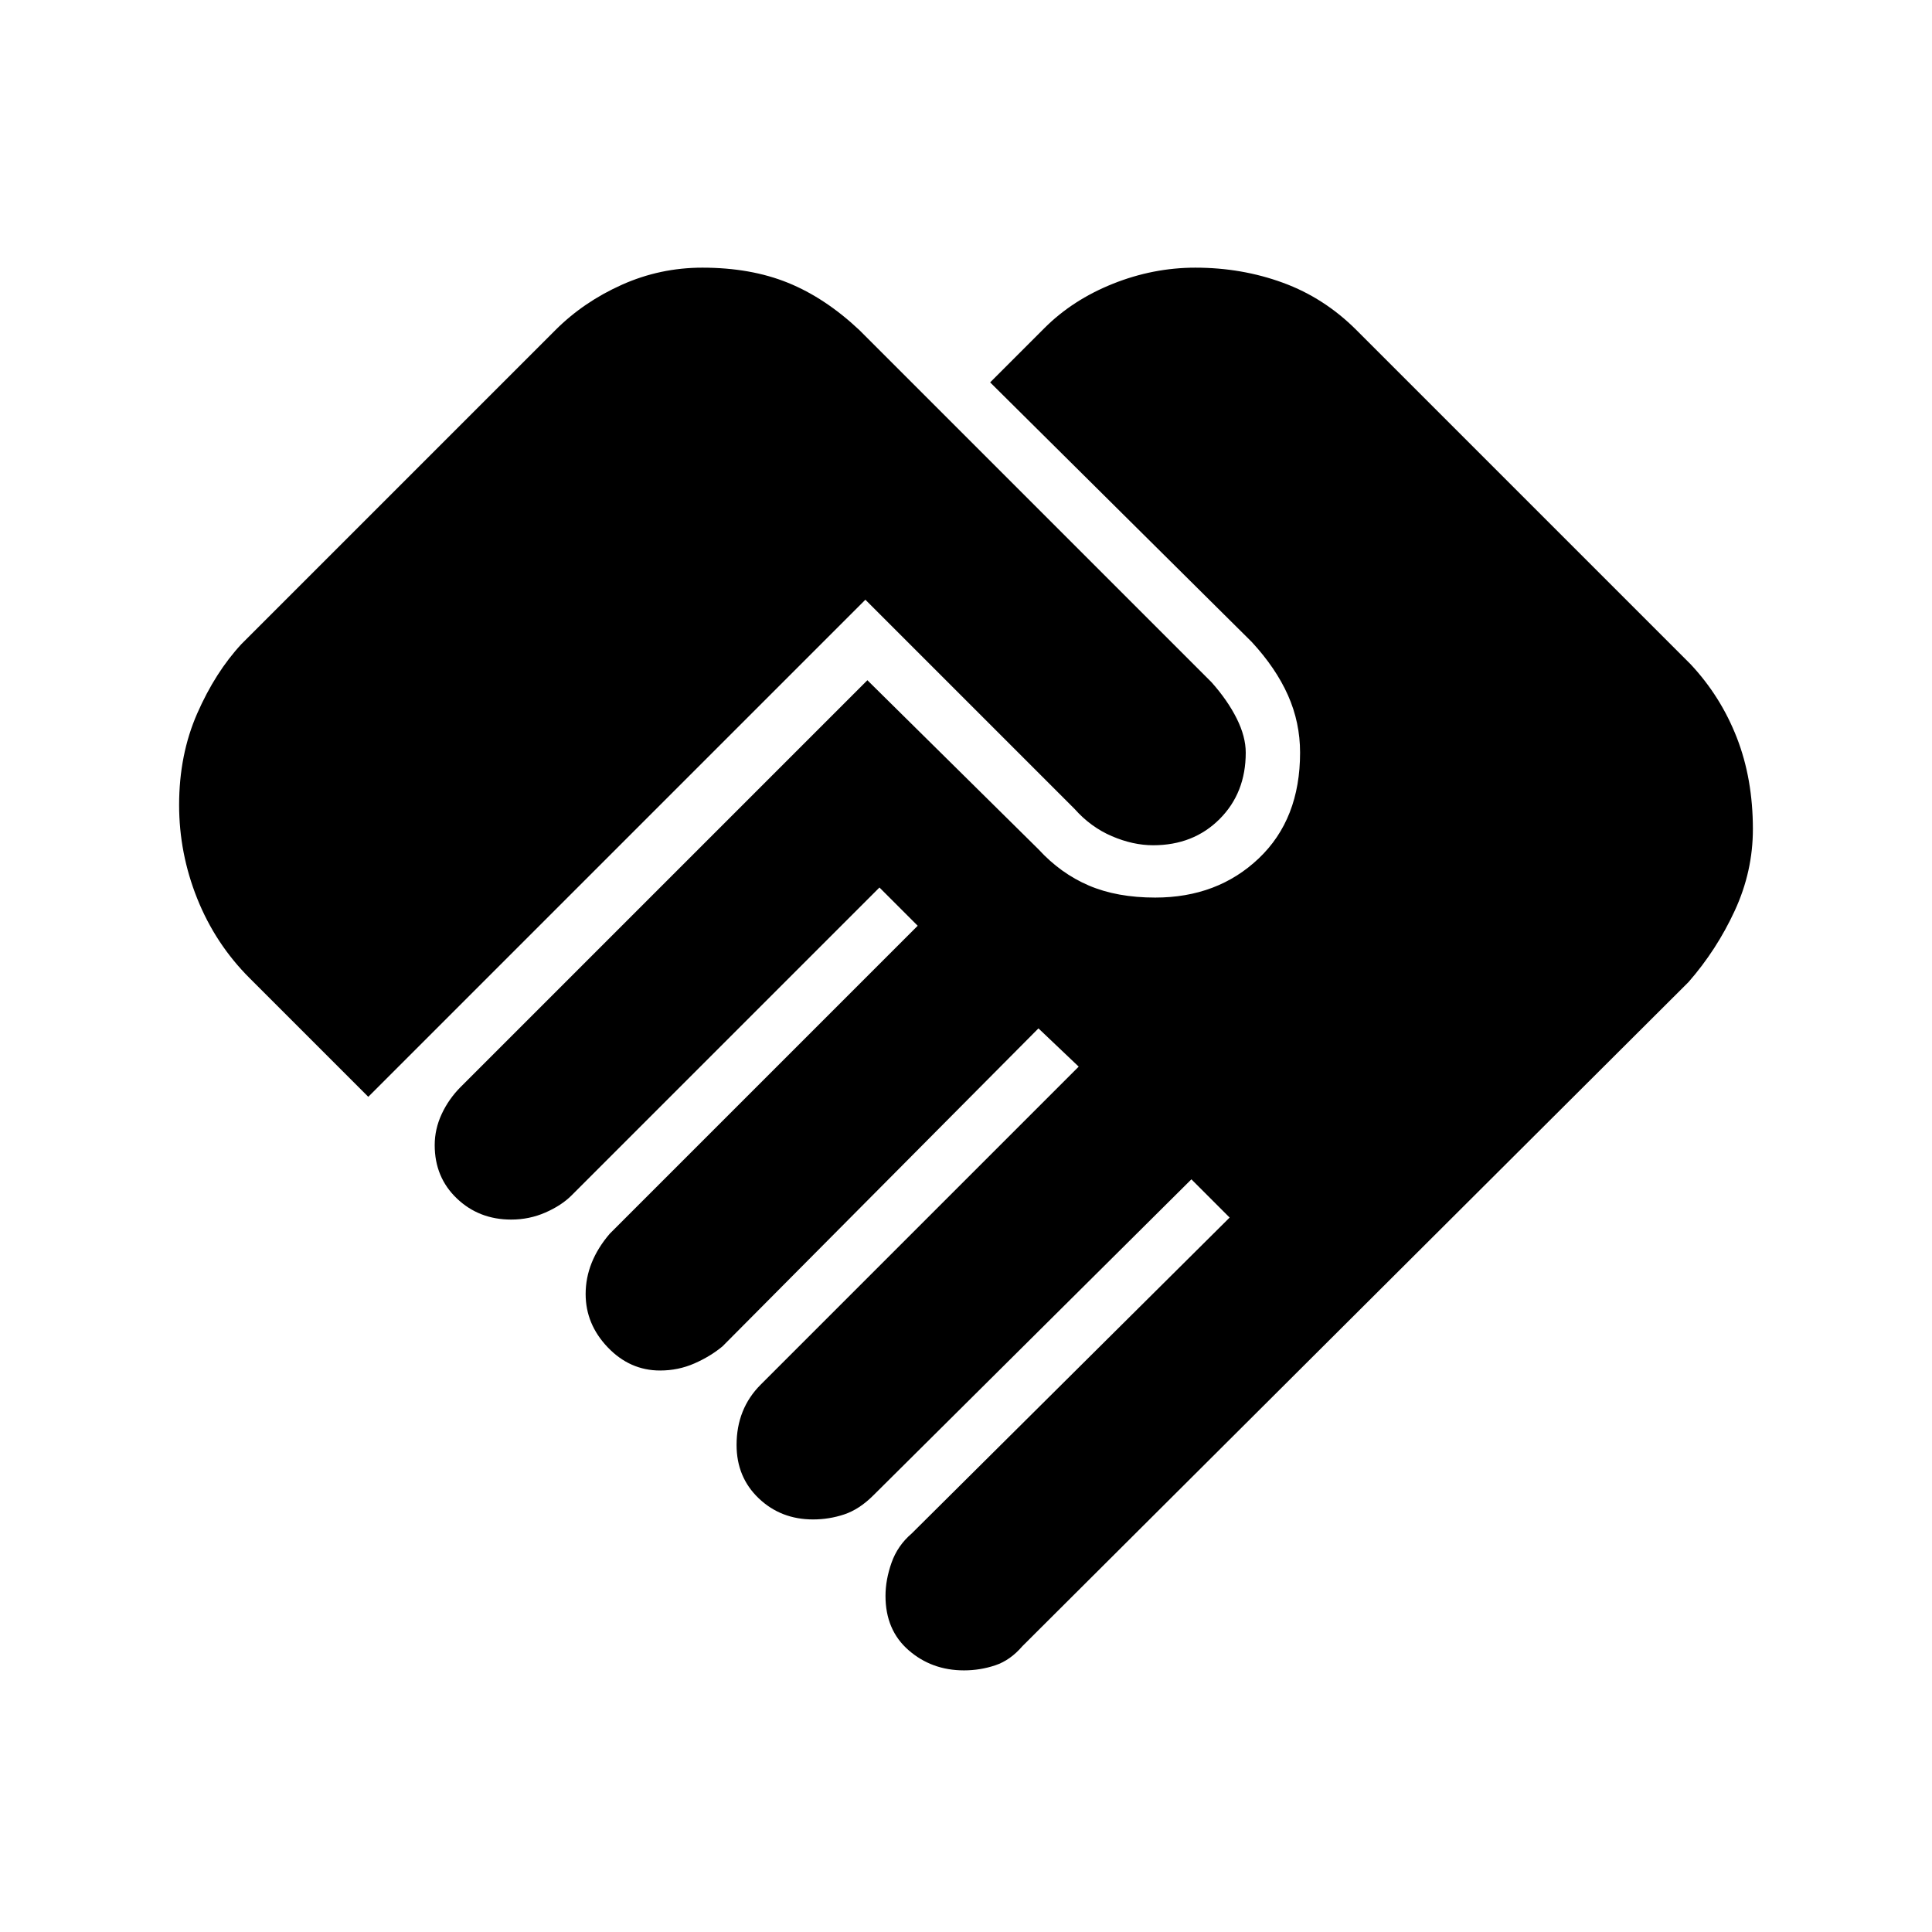 <svg xmlns="http://www.w3.org/2000/svg" height="48" width="48"><path d="M23.95 41.5q-.8 0-1.375-.5T22 39.65q0-.4.15-.825.15-.425.5-.725l7.9-7.85-.95-.95-7.9 7.85q-.35.35-.725.475t-.775.125q-.8 0-1.35-.525T18.3 35.9q0-.45.15-.825.15-.375.45-.675l7.9-7.9-1-.95-7.85 7.9q-.3.25-.7.425-.4.175-.85.175-.75 0-1.3-.575t-.55-1.325q0-.4.15-.775t.45-.725L22.8 23l-.95-.95-7.65 7.65q-.25.25-.65.425t-.85.175q-.8 0-1.35-.525t-.55-1.325q0-.4.175-.775T11.45 27l10.1-10.1 4.25 4.2q.55.6 1.25.9.7.3 1.65.3 1.55 0 2.575-.975Q32.3 20.35 32.3 18.7q0-.75-.3-1.425t-.9-1.325L24.6 9.5l1.35-1.35q.7-.7 1.7-1.1 1-.4 2.05-.4 1.15 0 2.175.375T33.7 8.2l8.3 8.3q.75.8 1.15 1.825.4 1.025.4 2.275 0 1.05-.45 2.025-.45.975-1.15 1.775L25.4 40.9q-.3.35-.675.475-.375.125-.775.125ZM9.15 27.25 6.2 24.3q-.85-.85-1.3-1.975Q4.45 21.2 4.45 20q0-1.25.45-2.275T6 16l7.8-7.8q.7-.7 1.65-1.125.95-.425 2-.425 1.2 0 2.125.375T21.35 8.2l8.75 8.75q.4.45.625.9.225.45.225.85 0 1-.65 1.65-.65.65-1.65.65-.5 0-1.025-.225-.525-.225-.925-.675l-5.2-5.2Z"/></svg>